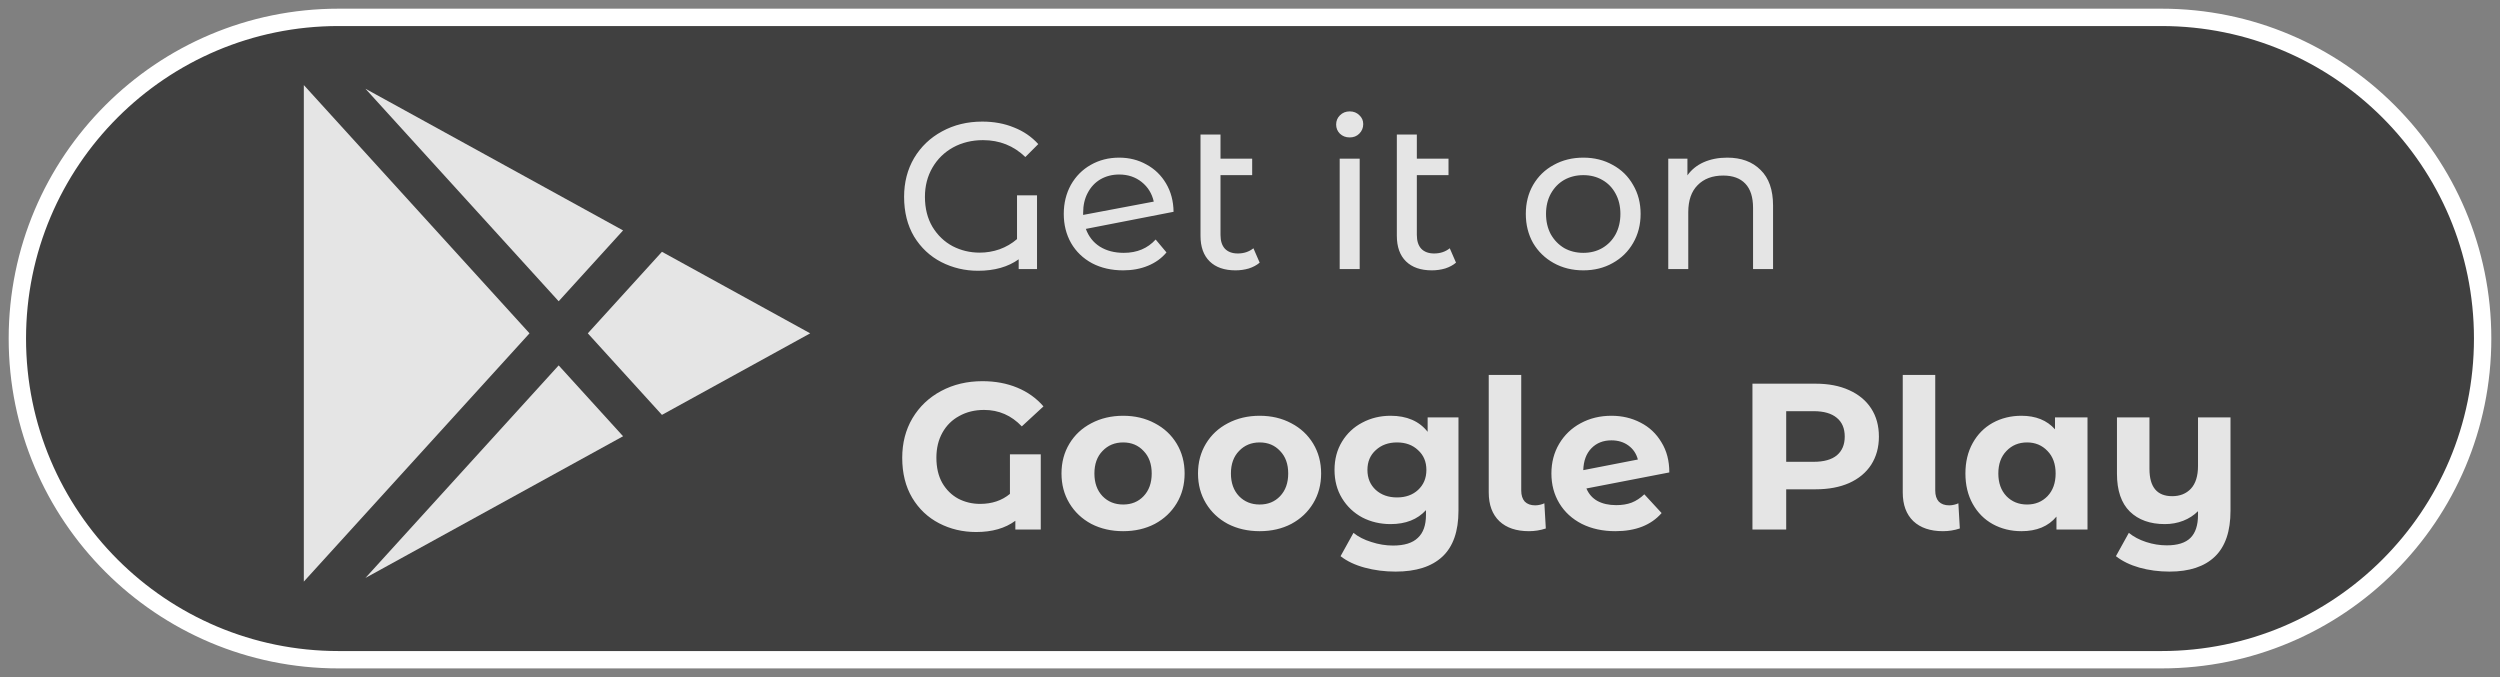 <svg width="144" height="39" viewBox="0 0 144 39" fill="none" xmlns="http://www.w3.org/2000/svg">
<rect x="0" y="0" width="144" height="39" fill="#808080" stroke="none"/>
<path d="M124.5 1H19.5C9.283 1 1 9.283 1 19.5C1 29.717 9.283 38 19.5 38H124.5C134.717 38 143 29.717 143 19.5C143 9.283 134.717 1 124.5 1Z" fill="black" fill-opacity="0.5" stroke="white"/>
<path d="M58.58 11.252H59.732V15.5H58.676V14.936C58.06 15.376 57.28 15.596 56.336 15.596C55.576 15.596 54.868 15.428 54.212 15.092C53.564 14.756 53.044 14.268 52.652 13.628C52.268 12.98 52.076 12.216 52.076 11.336C52.076 10.504 52.268 9.76 52.652 9.104C53.044 8.448 53.58 7.936 54.26 7.568C54.948 7.192 55.72 7.004 56.576 7.004C57.248 7.004 57.856 7.116 58.4 7.34C58.952 7.556 59.42 7.876 59.804 8.3L59.06 9.044C58.388 8.396 57.576 8.072 56.624 8.072C55.984 8.072 55.408 8.212 54.896 8.492C54.392 8.772 53.996 9.16 53.708 9.656C53.42 10.152 53.276 10.712 53.276 11.336C53.276 12 53.42 12.576 53.708 13.064C54.004 13.552 54.392 13.924 54.872 14.18C55.352 14.428 55.872 14.552 56.432 14.552C56.824 14.552 57.204 14.488 57.572 14.36C57.948 14.224 58.284 14.028 58.58 13.772V11.252ZM64.73 14.564C65.49 14.564 66.102 14.308 66.566 13.796L67.189 14.54C66.909 14.876 66.553 15.132 66.121 15.308C65.698 15.484 65.222 15.572 64.694 15.572C64.022 15.572 63.425 15.436 62.906 15.164C62.386 14.884 61.981 14.496 61.694 14C61.413 13.504 61.273 12.944 61.273 12.32C61.273 11.704 61.41 11.148 61.681 10.652C61.962 10.156 62.342 9.772 62.822 9.5C63.309 9.22 63.858 9.08 64.466 9.08C65.041 9.08 65.566 9.212 66.037 9.476C66.51 9.732 66.885 10.096 67.165 10.568C67.445 11.04 67.59 11.584 67.597 12.2L62.545 13.184C62.706 13.624 62.974 13.964 63.349 14.204C63.733 14.444 64.194 14.564 64.73 14.564ZM64.466 10.052C64.066 10.052 63.706 10.144 63.386 10.328C63.074 10.512 62.83 10.772 62.654 11.108C62.477 11.436 62.389 11.82 62.389 12.26V12.38L66.457 11.612C66.353 11.148 66.121 10.772 65.761 10.484C65.401 10.196 64.969 10.052 64.466 10.052ZM72.557 15.128C72.389 15.272 72.181 15.384 71.933 15.464C71.685 15.536 71.429 15.572 71.165 15.572C70.525 15.572 70.029 15.4 69.677 15.056C69.325 14.712 69.149 14.22 69.149 13.58V7.748H70.301V9.14H72.125V10.088H70.301V13.532C70.301 13.876 70.385 14.14 70.553 14.324C70.729 14.508 70.977 14.6 71.297 14.6C71.649 14.6 71.949 14.5 72.197 14.3L72.557 15.128ZM77.166 9.14H78.318V15.5H77.166V9.14ZM77.742 7.916C77.518 7.916 77.33 7.844 77.178 7.7C77.034 7.556 76.962 7.38 76.962 7.172C76.962 6.964 77.034 6.788 77.178 6.644C77.33 6.492 77.518 6.416 77.742 6.416C77.966 6.416 78.15 6.488 78.294 6.632C78.446 6.768 78.522 6.94 78.522 7.148C78.522 7.364 78.446 7.548 78.294 7.7C78.15 7.844 77.966 7.916 77.742 7.916ZM83.866 15.128C83.698 15.272 83.49 15.384 83.242 15.464C82.994 15.536 82.738 15.572 82.474 15.572C81.834 15.572 81.338 15.4 80.986 15.056C80.634 14.712 80.458 14.22 80.458 13.58V7.748H81.61V9.14H83.434V10.088H81.61V13.532C81.61 13.876 81.694 14.14 81.862 14.324C82.038 14.508 82.286 14.6 82.606 14.6C82.958 14.6 83.258 14.5 83.506 14.3L83.866 15.128ZM91.199 15.572C90.567 15.572 89.999 15.432 89.495 15.152C88.991 14.872 88.595 14.488 88.307 14C88.027 13.504 87.887 12.944 87.887 12.32C87.887 11.696 88.027 11.14 88.307 10.652C88.595 10.156 88.991 9.772 89.495 9.5C89.999 9.22 90.567 9.08 91.199 9.08C91.831 9.08 92.395 9.22 92.891 9.5C93.395 9.772 93.787 10.156 94.067 10.652C94.355 11.14 94.499 11.696 94.499 12.32C94.499 12.944 94.355 13.504 94.067 14C93.787 14.488 93.395 14.872 92.891 15.152C92.395 15.432 91.831 15.572 91.199 15.572ZM91.199 14.564C91.607 14.564 91.971 14.472 92.291 14.288C92.619 14.096 92.875 13.832 93.059 13.496C93.243 13.152 93.335 12.76 93.335 12.32C93.335 11.88 93.243 11.492 93.059 11.156C92.875 10.812 92.619 10.548 92.291 10.364C91.971 10.18 91.607 10.088 91.199 10.088C90.791 10.088 90.423 10.18 90.095 10.364C89.775 10.548 89.519 10.812 89.327 11.156C89.143 11.492 89.051 11.88 89.051 12.32C89.051 12.76 89.143 13.152 89.327 13.496C89.519 13.832 89.775 14.096 90.095 14.288C90.423 14.472 90.791 14.564 91.199 14.564ZM99.488 9.08C100.296 9.08 100.936 9.316 101.408 9.788C101.888 10.252 102.128 10.936 102.128 11.84V15.5H100.976V11.972C100.976 11.356 100.828 10.892 100.532 10.58C100.236 10.268 99.812 10.112 99.26 10.112C98.636 10.112 98.144 10.296 97.784 10.664C97.424 11.024 97.244 11.544 97.244 12.224V15.5H96.092V9.14H97.196V10.1C97.428 9.772 97.74 9.52 98.132 9.344C98.532 9.168 98.984 9.08 99.488 9.08ZM58.172 26.168H59.948V30.5H58.484V29.996C57.9 30.428 57.148 30.644 56.228 30.644C55.452 30.644 54.74 30.476 54.092 30.14C53.444 29.804 52.928 29.316 52.544 28.676C52.16 28.028 51.968 27.26 51.968 26.372C51.968 25.516 52.164 24.756 52.556 24.092C52.956 23.42 53.508 22.896 54.212 22.52C54.916 22.144 55.708 21.956 56.588 21.956C57.324 21.956 57.992 22.08 58.592 22.328C59.192 22.576 59.696 22.936 60.104 23.408L58.856 24.56C58.256 23.928 57.532 23.612 56.684 23.612C56.148 23.612 55.672 23.728 55.256 23.96C54.84 24.184 54.516 24.504 54.284 24.92C54.052 25.336 53.936 25.816 53.936 26.36C53.936 26.928 54.048 27.412 54.272 27.812C54.504 28.212 54.812 28.516 55.196 28.724C55.58 28.924 56 29.024 56.456 29.024C57.136 29.024 57.708 28.832 58.172 28.448V26.168ZM64.694 30.596C64.014 30.596 63.402 30.456 62.858 30.176C62.322 29.888 61.902 29.492 61.598 28.988C61.294 28.484 61.142 27.912 61.142 27.272C61.142 26.632 61.294 26.06 61.598 25.556C61.902 25.052 62.322 24.66 62.858 24.38C63.402 24.092 64.014 23.948 64.694 23.948C65.374 23.948 65.982 24.092 66.518 24.38C67.054 24.66 67.474 25.052 67.778 25.556C68.082 26.06 68.234 26.632 68.234 27.272C68.234 27.912 68.082 28.484 67.778 28.988C67.474 29.492 67.054 29.888 66.518 30.176C65.982 30.456 65.374 30.596 64.694 30.596ZM64.694 29.06C65.174 29.06 65.566 28.9 65.87 28.58C66.182 28.252 66.338 27.816 66.338 27.272C66.338 26.728 66.182 26.296 65.87 25.976C65.566 25.648 65.174 25.484 64.694 25.484C64.214 25.484 63.818 25.648 63.506 25.976C63.194 26.296 63.038 26.728 63.038 27.272C63.038 27.816 63.194 28.252 63.506 28.58C63.818 28.9 64.214 29.06 64.694 29.06ZM72.557 30.596C71.877 30.596 71.265 30.456 70.721 30.176C70.185 29.888 69.765 29.492 69.461 28.988C69.157 28.484 69.005 27.912 69.005 27.272C69.005 26.632 69.157 26.06 69.461 25.556C69.765 25.052 70.185 24.66 70.721 24.38C71.265 24.092 71.877 23.948 72.557 23.948C73.237 23.948 73.845 24.092 74.381 24.38C74.917 24.66 75.337 25.052 75.641 25.556C75.945 26.06 76.097 26.632 76.097 27.272C76.097 27.912 75.945 28.484 75.641 28.988C75.337 29.492 74.917 29.888 74.381 30.176C73.845 30.456 73.237 30.596 72.557 30.596ZM72.557 29.06C73.037 29.06 73.429 28.9 73.733 28.58C74.045 28.252 74.201 27.816 74.201 27.272C74.201 26.728 74.045 26.296 73.733 25.976C73.429 25.648 73.037 25.484 72.557 25.484C72.077 25.484 71.681 25.648 71.369 25.976C71.057 26.296 70.901 26.728 70.901 27.272C70.901 27.816 71.057 28.252 71.369 28.58C71.681 28.9 72.077 29.06 72.557 29.06ZM84.008 24.044V29.42C84.008 30.604 83.7 31.484 83.084 32.06C82.468 32.636 81.568 32.924 80.384 32.924C79.76 32.924 79.168 32.848 78.608 32.696C78.048 32.544 77.584 32.324 77.216 32.036L77.96 30.692C78.232 30.916 78.576 31.092 78.992 31.22C79.408 31.356 79.824 31.424 80.24 31.424C80.888 31.424 81.364 31.276 81.668 30.98C81.98 30.692 82.136 30.252 82.136 29.66V29.384C81.648 29.92 80.968 30.188 80.096 30.188C79.504 30.188 78.96 30.06 78.464 29.804C77.976 29.54 77.588 29.172 77.3 28.7C77.012 28.228 76.868 27.684 76.868 27.068C76.868 26.452 77.012 25.908 77.3 25.436C77.588 24.964 77.976 24.6 78.464 24.344C78.96 24.08 79.504 23.948 80.096 23.948C81.032 23.948 81.744 24.256 82.232 24.872V24.044H84.008ZM80.468 28.652C80.964 28.652 81.368 28.508 81.68 28.22C82 27.924 82.16 27.54 82.16 27.068C82.16 26.596 82 26.216 81.68 25.928C81.368 25.632 80.964 25.484 80.468 25.484C79.972 25.484 79.564 25.632 79.244 25.928C78.924 26.216 78.764 26.596 78.764 27.068C78.764 27.54 78.924 27.924 79.244 28.22C79.564 28.508 79.972 28.652 80.468 28.652ZM88.067 30.596C87.339 30.596 86.771 30.404 86.363 30.02C85.955 29.628 85.751 29.076 85.751 28.364V21.596H87.623V28.256C87.623 28.528 87.691 28.74 87.827 28.892C87.971 29.036 88.171 29.108 88.427 29.108C88.523 29.108 88.619 29.096 88.715 29.072C88.819 29.048 88.899 29.02 88.955 28.988L89.039 30.44C88.727 30.544 88.403 30.596 88.067 30.596ZM93.093 29.096C93.429 29.096 93.725 29.048 93.981 28.952C94.245 28.848 94.489 28.688 94.713 28.472L95.709 29.552C95.101 30.248 94.213 30.596 93.045 30.596C92.317 30.596 91.673 30.456 91.113 30.176C90.553 29.888 90.121 29.492 89.817 28.988C89.513 28.484 89.361 27.912 89.361 27.272C89.361 26.64 89.509 26.072 89.805 25.568C90.109 25.056 90.521 24.66 91.041 24.38C91.569 24.092 92.161 23.948 92.817 23.948C93.433 23.948 93.993 24.08 94.497 24.344C95.001 24.6 95.401 24.976 95.697 25.472C96.001 25.96 96.153 26.54 96.153 27.212L91.377 28.136C91.513 28.456 91.725 28.696 92.013 28.856C92.309 29.016 92.669 29.096 93.093 29.096ZM92.817 25.364C92.345 25.364 91.961 25.516 91.665 25.82C91.369 26.124 91.213 26.544 91.197 27.08L94.341 26.468C94.253 26.132 94.073 25.864 93.801 25.664C93.529 25.464 93.201 25.364 92.817 25.364ZM104.577 22.1C105.321 22.1 105.965 22.224 106.509 22.472C107.061 22.72 107.485 23.072 107.781 23.528C108.077 23.984 108.225 24.524 108.225 25.148C108.225 25.764 108.077 26.304 107.781 26.768C107.485 27.224 107.061 27.576 106.509 27.824C105.965 28.064 105.321 28.184 104.577 28.184H102.885V30.5H100.941V22.1H104.577ZM104.469 26.6C105.053 26.6 105.497 26.476 105.801 26.228C106.105 25.972 106.257 25.612 106.257 25.148C106.257 24.676 106.105 24.316 105.801 24.068C105.497 23.812 105.053 23.684 104.469 23.684H102.885V26.6H104.469ZM111.914 30.596C111.186 30.596 110.618 30.404 110.21 30.02C109.802 29.628 109.598 29.076 109.598 28.364V21.596H111.47V28.256C111.47 28.528 111.538 28.74 111.674 28.892C111.818 29.036 112.018 29.108 112.274 29.108C112.37 29.108 112.466 29.096 112.562 29.072C112.666 29.048 112.746 29.02 112.802 28.988L112.886 30.44C112.574 30.544 112.25 30.596 111.914 30.596ZM120.24 24.044V30.5H118.452V29.756C117.988 30.316 117.316 30.596 116.436 30.596C115.828 30.596 115.276 30.46 114.78 30.188C114.292 29.916 113.908 29.528 113.628 29.024C113.348 28.52 113.208 27.936 113.208 27.272C113.208 26.608 113.348 26.024 113.628 25.52C113.908 25.016 114.292 24.628 114.78 24.356C115.276 24.084 115.828 23.948 116.436 23.948C117.26 23.948 117.904 24.208 118.368 24.728V24.044H120.24ZM116.76 29.06C117.232 29.06 117.624 28.9 117.936 28.58C118.248 28.252 118.404 27.816 118.404 27.272C118.404 26.728 118.248 26.296 117.936 25.976C117.624 25.648 117.232 25.484 116.76 25.484C116.28 25.484 115.884 25.648 115.572 25.976C115.26 26.296 115.104 26.728 115.104 27.272C115.104 27.816 115.26 28.252 115.572 28.58C115.884 28.9 116.28 29.06 116.76 29.06ZM128.477 24.044V29.42C128.477 30.604 128.177 31.484 127.577 32.06C126.977 32.636 126.105 32.924 124.961 32.924C124.353 32.924 123.777 32.848 123.233 32.696C122.697 32.544 122.245 32.324 121.877 32.036L122.621 30.692C122.893 30.916 123.225 31.092 123.617 31.22C124.009 31.348 124.405 31.412 124.805 31.412C125.429 31.412 125.885 31.268 126.173 30.98C126.461 30.692 126.605 30.252 126.605 29.66V29.444C126.365 29.684 126.081 29.868 125.753 29.996C125.425 30.124 125.073 30.188 124.697 30.188C123.849 30.188 123.177 29.948 122.681 29.468C122.185 28.98 121.937 28.252 121.937 27.284V24.044H123.809V27.008C123.809 28.056 124.245 28.58 125.117 28.58C125.565 28.58 125.925 28.436 126.197 28.148C126.469 27.852 126.605 27.416 126.605 26.84V24.044H128.477Z" fill="#E5E5E5"/>
<path d="M21.05 33.289L32.179 21.047L35.889 25.128L21.05 33.289Z" fill="#E5E5E5"/>
<path d="M30.5 19.2L17.5 33.5L17.5 4.9L30.5 19.2Z" fill="#E5E5E5"/>
<path d="M38.128 23.897L33.858 19.2L38.128 14.503L46.668 19.2L38.128 23.897Z" fill="#E5E5E5"/>
<path d="M32.179 17.353L21.05 5.111L35.889 13.272L32.179 17.353Z" fill="#E5E5E5"/>
</svg>
